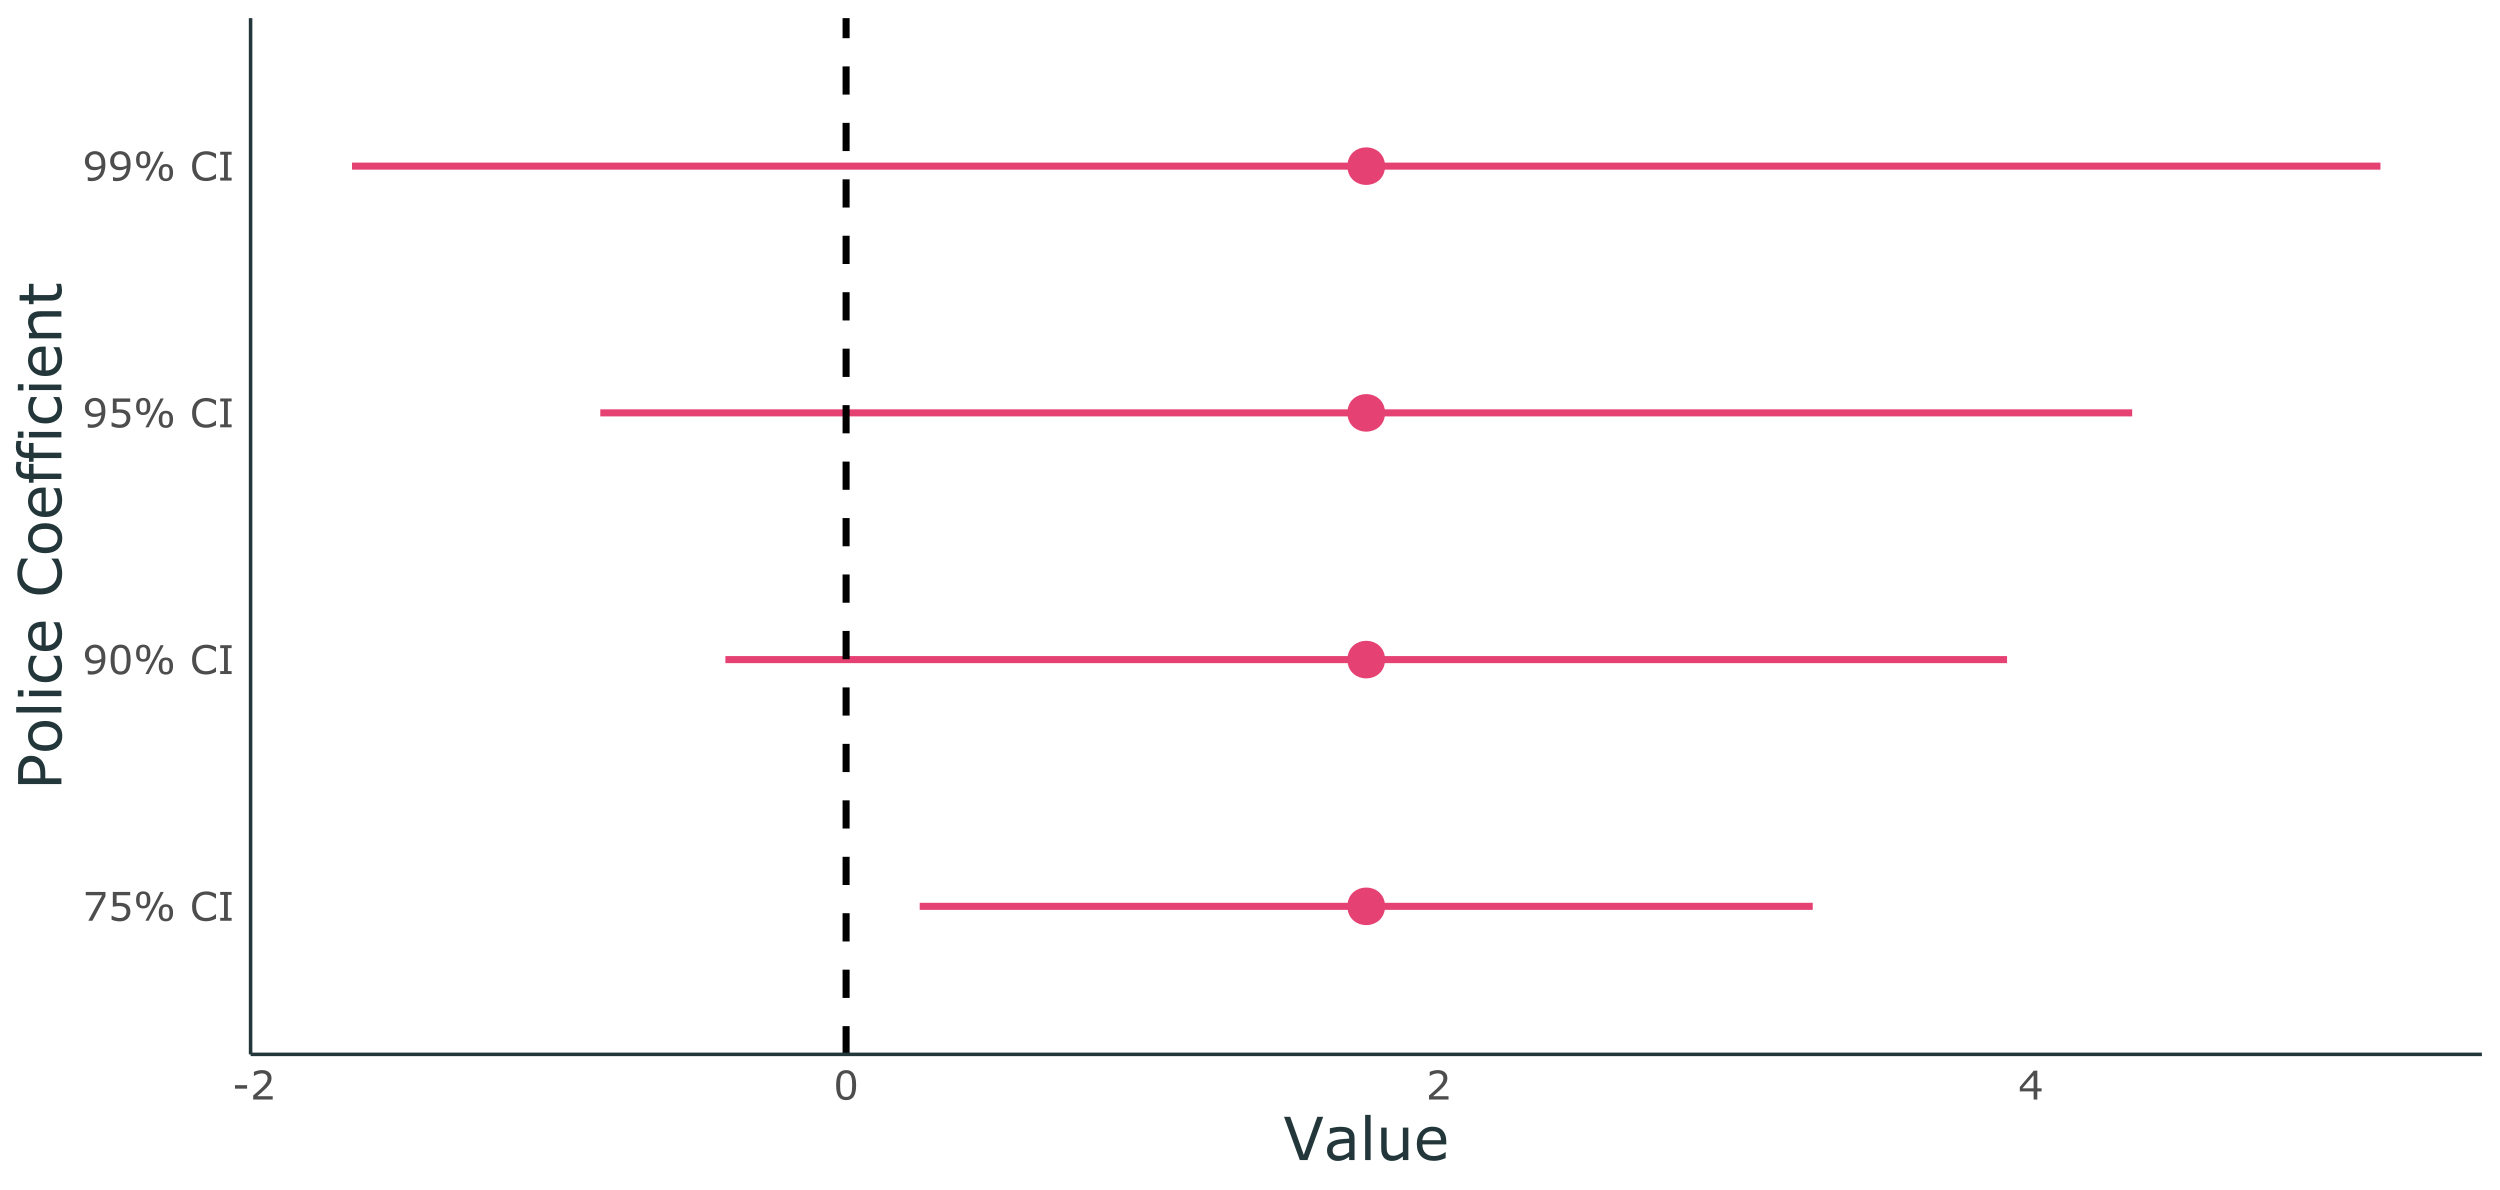 <?xml version="1.0" encoding="UTF-8"?>
<svg xmlns="http://www.w3.org/2000/svg" xmlns:xlink="http://www.w3.org/1999/xlink" width="756pt" height="360pt" viewBox="0 0 756 360" version="1.1">
<defs>
<g>
<symbol overflow="visible" id="glyph0-0">
<path style="stroke:none;" d="M 1.5 0 L 1.5 -9 L 10.5 -9 L 10.5 0 Z M 2.25 -0.75 L 9.75 -0.75 L 9.75 -8.25 L 2.25 -8.25 Z M 2.25 -0.75 "/>
</symbol>
<symbol overflow="visible" id="glyph0-1">
<path style="stroke:none;" d="M 6.875 -7.422 L 2.922 0 L 1.672 0 L 5.875 -7.703 L 0.906 -7.703 L 0.906 -8.719 L 6.875 -8.719 Z M 6.875 -7.422 "/>
</symbol>
<symbol overflow="visible" id="glyph0-2">
<path style="stroke:none;" d="M 6.781 -2.766 C 6.781 -2.359 6.703 -1.969 6.547 -1.594 C 6.398 -1.227 6.203 -0.922 5.953 -0.672 C 5.672 -0.398 5.332 -0.188 4.938 -0.031 C 4.551 0.113 4.102 0.188 3.594 0.188 C 3.113 0.188 2.648 0.133 2.203 0.031 C 1.766 -0.07 1.395 -0.191 1.094 -0.328 L 1.094 -1.562 L 1.172 -1.562 C 1.492 -1.363 1.867 -1.191 2.297 -1.047 C 2.734 -0.898 3.156 -0.828 3.562 -0.828 C 3.844 -0.828 4.113 -0.863 4.375 -0.938 C 4.633 -1.02 4.863 -1.16 5.062 -1.359 C 5.238 -1.523 5.367 -1.723 5.453 -1.953 C 5.547 -2.191 5.594 -2.469 5.594 -2.781 C 5.594 -3.082 5.539 -3.332 5.438 -3.531 C 5.332 -3.738 5.188 -3.906 5 -4.031 C 4.801 -4.188 4.555 -4.289 4.266 -4.344 C 3.973 -4.406 3.645 -4.438 3.281 -4.438 C 2.938 -4.438 2.602 -4.41 2.281 -4.359 C 1.969 -4.316 1.695 -4.273 1.469 -4.234 L 1.469 -8.719 L 6.719 -8.719 L 6.719 -7.703 L 2.609 -7.703 L 2.609 -5.375 C 2.773 -5.395 2.941 -5.406 3.109 -5.406 C 3.285 -5.414 3.441 -5.422 3.578 -5.422 C 4.047 -5.422 4.457 -5.379 4.812 -5.297 C 5.164 -5.223 5.492 -5.082 5.797 -4.875 C 6.109 -4.664 6.348 -4.391 6.516 -4.047 C 6.691 -3.711 6.781 -3.285 6.781 -2.766 Z M 6.781 -2.766 "/>
</symbol>
<symbol overflow="visible" id="glyph0-3">
<path style="stroke:none;" d="M 5.188 -6.312 C 5.188 -5.438 5 -4.785 4.625 -4.359 C 4.258 -3.93 3.727 -3.719 3.031 -3.719 C 2.32 -3.719 1.785 -3.93 1.422 -4.359 C 1.055 -4.785 0.875 -5.43 0.875 -6.297 C 0.875 -7.172 1.055 -7.82 1.422 -8.25 C 1.797 -8.676 2.332 -8.891 3.031 -8.891 C 3.738 -8.891 4.273 -8.672 4.641 -8.234 C 5.004 -7.805 5.188 -7.164 5.188 -6.312 Z M 9.234 -8.719 L 4.656 0 L 3.688 0 L 8.266 -8.719 Z M 12.047 -2.422 C 12.047 -1.547 11.859 -0.895 11.484 -0.469 C 11.109 -0.039 10.578 0.172 9.891 0.172 C 9.18 0.172 8.645 -0.039 8.281 -0.469 C 7.914 -0.906 7.734 -1.555 7.734 -2.422 C 7.734 -3.297 7.914 -3.941 8.281 -4.359 C 8.656 -4.785 9.191 -5 9.891 -5 C 10.598 -5 11.133 -4.785 11.5 -4.359 C 11.863 -3.941 12.047 -3.297 12.047 -2.422 Z M 4.141 -6.312 C 4.141 -6.977 4.051 -7.441 3.875 -7.703 C 3.695 -7.973 3.414 -8.109 3.031 -8.109 C 2.633 -8.109 2.348 -7.973 2.172 -7.703 C 2.004 -7.441 1.922 -6.973 1.922 -6.297 C 1.922 -5.617 2.004 -5.148 2.172 -4.891 C 2.348 -4.629 2.633 -4.5 3.031 -4.5 C 3.414 -4.5 3.695 -4.629 3.875 -4.891 C 4.051 -5.148 4.141 -5.625 4.141 -6.312 Z M 11 -2.422 C 11 -3.086 10.91 -3.551 10.734 -3.812 C 10.566 -4.082 10.285 -4.219 9.891 -4.219 C 9.492 -4.219 9.207 -4.082 9.031 -3.812 C 8.863 -3.551 8.781 -3.086 8.781 -2.422 C 8.781 -1.742 8.863 -1.27 9.031 -1 C 9.207 -0.738 9.492 -0.609 9.891 -0.609 C 10.285 -0.609 10.566 -0.738 10.734 -1 C 10.91 -1.27 11 -1.742 11 -2.422 Z M 11 -2.422 "/>
</symbol>
<symbol overflow="visible" id="glyph0-4">
<path style="stroke:none;" d=""/>
</symbol>
<symbol overflow="visible" id="glyph0-5">
<path style="stroke:none;" d="M 7.906 -0.641 C 7.695 -0.547 7.504 -0.457 7.328 -0.375 C 7.148 -0.289 6.922 -0.203 6.641 -0.109 C 6.398 -0.035 6.141 0.023 5.859 0.078 C 5.586 0.129 5.285 0.156 4.953 0.156 C 4.316 0.156 3.738 0.066 3.219 -0.109 C 2.695 -0.285 2.25 -0.562 1.875 -0.938 C 1.5 -1.312 1.203 -1.785 0.984 -2.359 C 0.773 -2.93 0.672 -3.598 0.672 -4.359 C 0.672 -5.078 0.77 -5.719 0.969 -6.281 C 1.176 -6.844 1.473 -7.32 1.859 -7.719 C 2.234 -8.094 2.68 -8.379 3.203 -8.578 C 3.723 -8.785 4.305 -8.891 4.953 -8.891 C 5.422 -8.891 5.891 -8.832 6.359 -8.719 C 6.828 -8.602 7.344 -8.398 7.906 -8.109 L 7.906 -6.734 L 7.828 -6.734 C 7.348 -7.141 6.867 -7.43 6.391 -7.609 C 5.922 -7.797 5.414 -7.891 4.875 -7.891 C 4.438 -7.891 4.039 -7.816 3.688 -7.672 C 3.332 -7.535 3.016 -7.316 2.734 -7.016 C 2.461 -6.723 2.25 -6.352 2.094 -5.906 C 1.945 -5.457 1.875 -4.941 1.875 -4.359 C 1.875 -3.742 1.957 -3.211 2.125 -2.766 C 2.289 -2.328 2.504 -1.969 2.766 -1.688 C 3.047 -1.406 3.367 -1.191 3.734 -1.047 C 4.098 -0.91 4.484 -0.844 4.891 -0.844 C 5.441 -0.844 5.961 -0.938 6.453 -1.125 C 6.941 -1.32 7.398 -1.613 7.828 -2 L 7.906 -2 Z M 7.906 -0.641 "/>
</symbol>
<symbol overflow="visible" id="glyph0-6">
<path style="stroke:none;" d="M 4.25 0 L 0.797 0 L 0.797 -0.891 L 1.953 -0.891 L 1.953 -7.828 L 0.797 -7.828 L 0.797 -8.719 L 4.25 -8.719 L 4.25 -7.828 L 3.109 -7.828 L 3.109 -0.891 L 4.25 -0.891 Z M 4.25 0 "/>
</symbol>
<symbol overflow="visible" id="glyph0-7">
<path style="stroke:none;" d="M 6.844 -4.891 C 6.844 -4.129 6.754 -3.438 6.578 -2.812 C 6.398 -2.188 6.141 -1.656 5.797 -1.219 C 5.43 -0.781 4.984 -0.438 4.453 -0.188 C 3.922 0.051 3.289 0.172 2.562 0.172 C 2.363 0.172 2.172 0.16 1.984 0.141 C 1.805 0.117 1.648 0.082 1.516 0.031 L 1.516 -1.078 L 1.578 -1.078 C 1.68 -1.023 1.836 -0.973 2.047 -0.922 C 2.254 -0.867 2.488 -0.844 2.75 -0.844 C 3.602 -0.844 4.273 -1.098 4.766 -1.609 C 5.266 -2.129 5.551 -2.844 5.625 -3.75 C 5.258 -3.531 4.914 -3.375 4.594 -3.281 C 4.281 -3.188 3.93 -3.141 3.547 -3.141 C 3.191 -3.141 2.867 -3.176 2.578 -3.25 C 2.285 -3.32 1.992 -3.457 1.703 -3.656 C 1.359 -3.895 1.098 -4.195 0.922 -4.562 C 0.742 -4.938 0.656 -5.379 0.656 -5.891 C 0.656 -6.773 0.945 -7.5 1.531 -8.062 C 2.125 -8.625 2.844 -8.906 3.688 -8.906 C 4.102 -8.906 4.488 -8.836 4.844 -8.703 C 5.207 -8.578 5.523 -8.379 5.797 -8.109 C 6.129 -7.785 6.383 -7.367 6.562 -6.859 C 6.75 -6.348 6.844 -5.691 6.844 -4.891 Z M 5.656 -5.141 C 5.656 -5.742 5.594 -6.227 5.469 -6.594 C 5.344 -6.969 5.172 -7.254 4.953 -7.453 C 4.766 -7.629 4.566 -7.754 4.359 -7.828 C 4.148 -7.91 3.922 -7.953 3.672 -7.953 C 3.109 -7.953 2.664 -7.773 2.344 -7.422 C 2.02 -7.066 1.859 -6.57 1.859 -5.938 C 1.859 -5.562 1.91 -5.254 2.016 -5.016 C 2.117 -4.785 2.297 -4.582 2.547 -4.406 C 2.723 -4.289 2.914 -4.211 3.125 -4.172 C 3.332 -4.129 3.566 -4.109 3.828 -4.109 C 4.129 -4.109 4.438 -4.148 4.75 -4.234 C 5.062 -4.316 5.352 -4.438 5.625 -4.594 C 5.633 -4.676 5.641 -4.754 5.641 -4.828 C 5.648 -4.91 5.656 -5.016 5.656 -5.141 Z M 5.656 -5.141 "/>
</symbol>
<symbol overflow="visible" id="glyph0-8">
<path style="stroke:none;" d="M 6.844 -4.359 C 6.844 -2.797 6.598 -1.645 6.109 -0.906 C 5.617 -0.176 4.859 0.188 3.828 0.188 C 2.773 0.188 2.004 -0.18 1.516 -0.922 C 1.035 -1.672 0.797 -2.816 0.797 -4.359 C 0.797 -5.91 1.039 -7.055 1.531 -7.797 C 2.02 -8.535 2.785 -8.906 3.828 -8.906 C 4.867 -8.906 5.629 -8.523 6.109 -7.766 C 6.598 -7.016 6.844 -5.879 6.844 -4.359 Z M 5.297 -1.703 C 5.43 -2.023 5.523 -2.398 5.578 -2.828 C 5.629 -3.254 5.656 -3.766 5.656 -4.359 C 5.656 -4.953 5.629 -5.469 5.578 -5.906 C 5.523 -6.344 5.43 -6.719 5.297 -7.031 C 5.16 -7.332 4.973 -7.555 4.734 -7.703 C 4.492 -7.859 4.191 -7.938 3.828 -7.938 C 3.453 -7.938 3.145 -7.859 2.906 -7.703 C 2.664 -7.555 2.477 -7.328 2.344 -7.016 C 2.207 -6.723 2.113 -6.344 2.062 -5.875 C 2.02 -5.414 2 -4.91 2 -4.359 C 2 -3.742 2.02 -3.227 2.062 -2.812 C 2.102 -2.406 2.191 -2.039 2.328 -1.719 C 2.461 -1.414 2.645 -1.18 2.875 -1.016 C 3.113 -0.859 3.43 -0.781 3.828 -0.781 C 4.191 -0.781 4.492 -0.859 4.734 -1.016 C 4.973 -1.172 5.16 -1.398 5.297 -1.703 Z M 5.297 -1.703 "/>
</symbol>
<symbol overflow="visible" id="glyph0-9">
<path style="stroke:none;" d="M 4.547 -3.281 L 0.891 -3.281 L 0.891 -4.344 L 4.547 -4.344 Z M 4.547 -3.281 "/>
</symbol>
<symbol overflow="visible" id="glyph0-10">
<path style="stroke:none;" d="M 6.844 0 L 0.938 0 L 0.938 -1.219 C 1.352 -1.57 1.766 -1.926 2.172 -2.281 C 2.586 -2.633 2.973 -2.984 3.328 -3.328 C 4.078 -4.055 4.586 -4.633 4.859 -5.062 C 5.141 -5.488 5.281 -5.953 5.281 -6.453 C 5.281 -6.898 5.129 -7.25 4.828 -7.5 C 4.535 -7.758 4.125 -7.891 3.594 -7.891 C 3.227 -7.891 2.836 -7.828 2.422 -7.703 C 2.016 -7.578 1.613 -7.383 1.219 -7.125 L 1.156 -7.125 L 1.156 -8.359 C 1.438 -8.492 1.805 -8.617 2.266 -8.734 C 2.734 -8.848 3.18 -8.906 3.609 -8.906 C 4.504 -8.906 5.207 -8.688 5.719 -8.25 C 6.227 -7.82 6.484 -7.238 6.484 -6.5 C 6.484 -6.164 6.441 -5.852 6.359 -5.562 C 6.273 -5.281 6.148 -5.016 5.984 -4.766 C 5.828 -4.516 5.645 -4.27 5.438 -4.031 C 5.238 -3.801 4.992 -3.547 4.703 -3.266 C 4.285 -2.859 3.852 -2.461 3.406 -2.078 C 2.957 -1.691 2.539 -1.332 2.156 -1 L 6.844 -1 Z M 6.844 0 "/>
</symbol>
<symbol overflow="visible" id="glyph0-11">
<path style="stroke:none;" d="M 7.047 -2.453 L 5.75 -2.453 L 5.75 0 L 4.625 0 L 4.625 -2.453 L 0.453 -2.453 L 0.453 -3.797 L 4.672 -8.719 L 5.75 -8.719 L 5.75 -3.391 L 7.047 -3.391 Z M 4.625 -3.391 L 4.625 -7.328 L 1.25 -3.391 Z M 4.625 -3.391 "/>
</symbol>
<symbol overflow="visible" id="glyph1-0">
<path style="stroke:none;" d="M 2.25 0 L 2.25 -13.5 L 15.75 -13.5 L 15.75 0 Z M 3.375 -1.125 L 14.625 -1.125 L 14.625 -12.375 L 3.375 -12.375 Z M 3.375 -1.125 "/>
</symbol>
<symbol overflow="visible" id="glyph1-1">
<path style="stroke:none;" d="M 12.078 -13.094 L 7.312 0 L 5 0 L 0.234 -13.094 L 2.094 -13.094 L 6.203 -1.578 L 10.297 -13.094 Z M 12.078 -13.094 "/>
</symbol>
<symbol overflow="visible" id="glyph1-2">
<path style="stroke:none;" d="M 9.25 0 L 7.609 0 L 7.609 -1.047 C 7.461 -0.941 7.266 -0.801 7.016 -0.625 C 6.766 -0.445 6.523 -0.305 6.297 -0.203 C 6.016 -0.066 5.695 0.039 5.344 0.125 C 4.988 0.219 4.57 0.266 4.094 0.266 C 3.207 0.266 2.457 -0.023 1.844 -0.609 C 1.227 -1.191 0.922 -1.938 0.922 -2.844 C 0.922 -3.594 1.078 -4.195 1.391 -4.656 C 1.711 -5.113 2.172 -5.473 2.766 -5.734 C 3.359 -6.004 4.07 -6.188 4.906 -6.281 C 5.75 -6.375 6.648 -6.441 7.609 -6.484 L 7.609 -6.734 C 7.609 -7.109 7.539 -7.422 7.406 -7.672 C 7.281 -7.922 7.094 -8.113 6.844 -8.25 C 6.613 -8.383 6.332 -8.473 6 -8.516 C 5.676 -8.566 5.332 -8.594 4.969 -8.594 C 4.539 -8.594 4.055 -8.535 3.516 -8.422 C 2.984 -8.305 2.438 -8.141 1.875 -7.922 L 1.781 -7.922 L 1.781 -9.609 C 2.102 -9.691 2.566 -9.785 3.172 -9.891 C 3.785 -10.004 4.391 -10.062 4.984 -10.062 C 5.672 -10.062 6.27 -10.004 6.781 -9.891 C 7.301 -9.773 7.75 -9.578 8.125 -9.297 C 8.488 -9.023 8.766 -8.676 8.953 -8.25 C 9.148 -7.82 9.25 -7.289 9.25 -6.656 Z M 7.609 -2.422 L 7.609 -5.156 C 7.109 -5.125 6.516 -5.078 5.828 -5.016 C 5.148 -4.961 4.609 -4.879 4.203 -4.766 C 3.734 -4.629 3.352 -4.414 3.062 -4.125 C 2.77 -3.844 2.625 -3.457 2.625 -2.969 C 2.625 -2.406 2.789 -1.977 3.125 -1.688 C 3.469 -1.406 3.988 -1.266 4.688 -1.266 C 5.27 -1.266 5.801 -1.375 6.281 -1.594 C 6.758 -1.82 7.203 -2.098 7.609 -2.422 Z M 7.609 -2.422 "/>
</symbol>
<symbol overflow="visible" id="glyph1-3">
<path style="stroke:none;" d="M 3.297 0 L 1.641 0 L 1.641 -13.672 L 3.297 -13.672 Z M 3.297 0 "/>
</symbol>
<symbol overflow="visible" id="glyph1-4">
<path style="stroke:none;" d="M 9.766 0 L 8.109 0 L 8.109 -1.094 C 7.555 -0.656 7.023 -0.316 6.516 -0.078 C 6.004 0.148 5.441 0.266 4.828 0.266 C 3.797 0.266 2.992 -0.047 2.422 -0.672 C 1.848 -1.305 1.562 -2.234 1.562 -3.453 L 1.562 -9.812 L 3.203 -9.812 L 3.203 -4.234 C 3.203 -3.734 3.223 -3.305 3.266 -2.953 C 3.316 -2.598 3.422 -2.297 3.578 -2.047 C 3.734 -1.785 3.938 -1.594 4.188 -1.469 C 4.445 -1.352 4.816 -1.297 5.297 -1.297 C 5.723 -1.297 6.188 -1.406 6.688 -1.625 C 7.195 -1.852 7.672 -2.141 8.109 -2.484 L 8.109 -9.812 L 9.766 -9.812 Z M 9.766 0 "/>
</symbol>
<symbol overflow="visible" id="glyph1-5">
<path style="stroke:none;" d="M 9.844 -4.734 L 2.609 -4.734 C 2.609 -4.129 2.695 -3.602 2.875 -3.156 C 3.062 -2.707 3.312 -2.344 3.625 -2.062 C 3.938 -1.781 4.301 -1.566 4.719 -1.422 C 5.133 -1.285 5.594 -1.219 6.094 -1.219 C 6.77 -1.219 7.441 -1.348 8.109 -1.609 C 8.785 -1.879 9.27 -2.145 9.562 -2.406 L 9.656 -2.406 L 9.656 -0.594 C 9.094 -0.363 8.52 -0.164 7.938 0 C 7.363 0.156 6.758 0.234 6.125 0.234 C 4.488 0.234 3.211 -0.207 2.297 -1.094 C 1.391 -1.977 0.938 -3.234 0.938 -4.859 C 0.938 -6.461 1.375 -7.734 2.25 -8.672 C 3.125 -9.617 4.273 -10.094 5.703 -10.094 C 7.023 -10.094 8.047 -9.703 8.766 -8.922 C 9.484 -8.148 9.844 -7.055 9.844 -5.641 Z M 8.234 -6 C 8.234 -6.863 8.016 -7.535 7.578 -8.016 C 7.148 -8.492 6.492 -8.734 5.609 -8.734 C 4.734 -8.734 4.031 -8.469 3.5 -7.938 C 2.977 -7.414 2.68 -6.77 2.609 -6 Z M 8.234 -6 "/>
</symbol>
<symbol overflow="visible" id="glyph2-0">
<path style="stroke:none;" d="M 0 -2.25 L -13.5 -2.25 L -13.5 -15.75 L 0 -15.75 Z M -1.125 -3.375 L -1.125 -14.625 L -12.375 -14.625 L -12.375 -3.375 Z M -1.125 -3.375 "/>
</symbol>
<symbol overflow="visible" id="glyph2-1">
<path style="stroke:none;" d="M -9.125 -10.312 C -8.551 -10.312 -8.016 -10.211 -7.516 -10.016 C -7.023 -9.816 -6.598 -9.535 -6.234 -9.172 C -5.785 -8.711 -5.445 -8.176 -5.219 -7.562 C -4.988 -6.945 -4.875 -6.172 -4.875 -5.234 L -4.875 -3.5 L 0 -3.5 L 0 -1.766 L -13.094 -1.766 L -13.094 -5.312 C -13.094 -6.094 -13.023 -6.754 -12.891 -7.297 C -12.754 -7.848 -12.547 -8.332 -12.266 -8.75 C -11.93 -9.25 -11.516 -9.633 -11.016 -9.906 C -10.523 -10.176 -9.895 -10.312 -9.125 -10.312 Z M -9.094 -8.516 C -9.539 -8.516 -9.93 -8.43 -10.266 -8.266 C -10.598 -8.109 -10.867 -7.867 -11.078 -7.547 C -11.266 -7.266 -11.395 -6.941 -11.469 -6.578 C -11.551 -6.223 -11.594 -5.77 -11.594 -5.219 L -11.594 -3.5 L -6.359 -3.5 L -6.359 -4.969 C -6.359 -5.664 -6.422 -6.234 -6.547 -6.672 C -6.672 -7.117 -6.875 -7.477 -7.156 -7.75 C -7.438 -8.031 -7.734 -8.227 -8.047 -8.344 C -8.359 -8.457 -8.707 -8.516 -9.094 -8.516 Z M -9.094 -8.516 "/>
</symbol>
<symbol overflow="visible" id="glyph2-2">
<path style="stroke:none;" d="M -4.906 -10 C -3.301 -10 -2.035 -9.586 -1.109 -8.766 C -0.191 -7.941 0.266 -6.844 0.266 -5.469 C 0.266 -4.082 -0.191 -2.977 -1.109 -2.156 C -2.035 -1.344 -3.301 -0.938 -4.906 -0.938 C -6.5 -0.938 -7.758 -1.344 -8.688 -2.156 C -9.625 -2.977 -10.094 -4.082 -10.094 -5.469 C -10.094 -6.844 -9.625 -7.941 -8.688 -8.766 C -7.758 -9.586 -6.5 -10 -4.906 -10 Z M -4.906 -8.281 C -6.176 -8.281 -7.117 -8.031 -7.734 -7.531 C -8.359 -7.039 -8.672 -6.352 -8.672 -5.469 C -8.672 -4.57 -8.359 -3.875 -7.734 -3.375 C -7.117 -2.883 -6.176 -2.641 -4.906 -2.641 C -3.676 -2.641 -2.742 -2.883 -2.109 -3.375 C -1.473 -3.875 -1.156 -4.57 -1.156 -5.469 C -1.156 -6.344 -1.469 -7.031 -2.094 -7.531 C -2.727 -8.031 -3.664 -8.281 -4.906 -8.281 Z M -4.906 -8.281 "/>
</symbol>
<symbol overflow="visible" id="glyph2-3">
<path style="stroke:none;" d="M 0 -3.297 L 0 -1.641 L -13.672 -1.641 L -13.672 -3.297 Z M 0 -3.297 "/>
</symbol>
<symbol overflow="visible" id="glyph2-4">
<path style="stroke:none;" d="M -11.469 -3.406 L -11.469 -1.531 L -13.172 -1.531 L -13.172 -3.406 Z M 0 -3.297 L 0 -1.641 L -9.812 -1.641 L -9.812 -3.297 Z M 0 -3.297 "/>
</symbol>
<symbol overflow="visible" id="glyph2-5">
<path style="stroke:none;" d="M -0.609 -8.891 C -0.348 -8.336 -0.145 -7.812 0 -7.312 C 0.145 -6.82 0.219 -6.297 0.219 -5.734 C 0.219 -5.023 0.113 -4.375 -0.094 -3.781 C -0.301 -3.195 -0.613 -2.691 -1.031 -2.266 C -1.457 -1.836 -1.992 -1.504 -2.641 -1.266 C -3.285 -1.035 -4.035 -0.922 -4.891 -0.922 C -6.492 -0.922 -7.754 -1.359 -8.672 -2.234 C -9.586 -3.117 -10.047 -4.285 -10.047 -5.734 C -10.047 -6.297 -9.969 -6.848 -9.812 -7.391 C -9.656 -7.93 -9.461 -8.43 -9.234 -8.891 L -7.391 -8.891 L -7.391 -8.797 C -7.785 -8.297 -8.086 -7.773 -8.297 -7.234 C -8.504 -6.703 -8.609 -6.18 -8.609 -5.672 C -8.609 -4.734 -8.289 -3.992 -7.656 -3.453 C -7.031 -2.91 -6.109 -2.641 -4.891 -2.641 C -3.711 -2.641 -2.805 -2.906 -2.172 -3.438 C -1.535 -3.969 -1.219 -4.711 -1.219 -5.672 C -1.219 -6.004 -1.258 -6.344 -1.344 -6.688 C -1.438 -7.031 -1.551 -7.344 -1.688 -7.625 C -1.812 -7.863 -1.941 -8.086 -2.078 -8.297 C -2.211 -8.504 -2.332 -8.672 -2.438 -8.797 L -2.438 -8.891 Z M -0.609 -8.891 "/>
</symbol>
<symbol overflow="visible" id="glyph2-6">
<path style="stroke:none;" d="M -4.734 -9.844 L -4.734 -2.609 C -4.129 -2.609 -3.602 -2.695 -3.156 -2.875 C -2.707 -3.062 -2.344 -3.312 -2.062 -3.625 C -1.781 -3.938 -1.566 -4.301 -1.422 -4.719 C -1.285 -5.133 -1.219 -5.594 -1.219 -6.094 C -1.219 -6.77 -1.348 -7.441 -1.609 -8.109 C -1.879 -8.785 -2.145 -9.27 -2.406 -9.562 L -2.406 -9.656 L -0.594 -9.656 C -0.363 -9.094 -0.164 -8.52 0 -7.938 C 0.156 -7.363 0.234 -6.758 0.234 -6.125 C 0.234 -4.488 -0.207 -3.211 -1.094 -2.297 C -1.977 -1.391 -3.234 -0.938 -4.859 -0.938 C -6.461 -0.938 -7.734 -1.375 -8.672 -2.25 C -9.617 -3.125 -10.094 -4.273 -10.094 -5.703 C -10.094 -7.023 -9.703 -8.047 -8.922 -8.766 C -8.148 -9.484 -7.055 -9.844 -5.641 -9.844 Z M -6 -8.234 C -6.863 -8.234 -7.535 -8.016 -8.016 -7.578 C -8.492 -7.148 -8.734 -6.492 -8.734 -5.609 C -8.734 -4.734 -8.469 -4.031 -7.938 -3.5 C -7.414 -2.977 -6.77 -2.68 -6 -2.609 Z M -6 -8.234 "/>
</symbol>
<symbol overflow="visible" id="glyph2-7">
<path style="stroke:none;" d=""/>
</symbol>
<symbol overflow="visible" id="glyph2-8">
<path style="stroke:none;" d="M -0.953 -11.859 C -0.805 -11.535 -0.672 -11.242 -0.547 -10.984 C -0.43 -10.723 -0.305 -10.383 -0.172 -9.969 C -0.055 -9.613 0.035 -9.223 0.109 -8.797 C 0.191 -8.379 0.234 -7.922 0.234 -7.422 C 0.234 -6.473 0.102 -5.609 -0.156 -4.828 C -0.426 -4.055 -0.848 -3.379 -1.422 -2.797 C -1.973 -2.234 -2.676 -1.797 -3.531 -1.484 C -4.395 -1.172 -5.395 -1.016 -6.531 -1.016 C -7.602 -1.016 -8.566 -1.164 -9.422 -1.469 C -10.273 -1.77 -10.992 -2.207 -11.578 -2.781 C -12.141 -3.344 -12.57 -4.016 -12.875 -4.797 C -13.176 -5.586 -13.328 -6.461 -13.328 -7.422 C -13.328 -8.129 -13.238 -8.832 -13.062 -9.531 C -12.895 -10.227 -12.598 -11.004 -12.172 -11.859 L -10.109 -11.859 L -10.109 -11.734 C -10.711 -11.016 -11.148 -10.301 -11.422 -9.594 C -11.703 -8.883 -11.844 -8.125 -11.844 -7.312 C -11.844 -6.645 -11.734 -6.047 -11.516 -5.516 C -11.305 -4.992 -10.973 -4.523 -10.516 -4.109 C -10.078 -3.703 -9.52 -3.383 -8.844 -3.156 C -8.176 -2.938 -7.406 -2.828 -6.531 -2.828 C -5.613 -2.828 -4.82 -2.945 -4.156 -3.188 C -3.5 -3.438 -2.961 -3.758 -2.547 -4.156 C -2.109 -4.562 -1.785 -5.039 -1.578 -5.594 C -1.367 -6.145 -1.266 -6.723 -1.266 -7.328 C -1.266 -8.172 -1.406 -8.957 -1.688 -9.688 C -1.977 -10.414 -2.41 -11.102 -2.984 -11.75 L -2.984 -11.859 Z M -0.953 -11.859 "/>
</symbol>
<symbol overflow="visible" id="glyph2-9">
<path style="stroke:none;" d="M -12.078 -6.906 L -12.078 -6.828 C -12.129 -6.641 -12.18 -6.398 -12.234 -6.109 C -12.297 -5.816 -12.328 -5.555 -12.328 -5.328 C -12.328 -4.617 -12.164 -4.102 -11.844 -3.781 C -11.531 -3.469 -10.969 -3.312 -10.156 -3.312 L -9.812 -3.312 L -9.812 -6.297 L -8.422 -6.297 L -8.422 -3.359 L 0 -3.359 L 0 -1.719 L -8.422 -1.719 L -8.422 -0.594 L -9.812 -0.594 L -9.812 -1.719 L -10.141 -1.719 C -11.305 -1.719 -12.203 -2.004 -12.828 -2.578 C -13.453 -3.16 -13.766 -4 -13.766 -5.094 C -13.766 -5.469 -13.742 -5.801 -13.703 -6.094 C -13.672 -6.395 -13.633 -6.664 -13.594 -6.906 Z M -12.078 -6.906 "/>
</symbol>
<symbol overflow="visible" id="glyph2-10">
<path style="stroke:none;" d="M 0 -9.828 L 0 -8.188 L -5.594 -8.188 C -6.039 -8.188 -6.461 -8.16 -6.859 -8.109 C -7.254 -8.055 -7.562 -7.957 -7.781 -7.812 C -8.031 -7.664 -8.211 -7.453 -8.328 -7.172 C -8.453 -6.898 -8.516 -6.547 -8.516 -6.109 C -8.516 -5.66 -8.398 -5.188 -8.172 -4.688 C -7.953 -4.195 -7.672 -3.727 -7.328 -3.281 L 0 -3.281 L 0 -1.625 L -9.812 -1.625 L -9.812 -3.281 L -8.734 -3.281 C -9.16 -3.789 -9.492 -4.32 -9.734 -4.875 C -9.973 -5.426 -10.094 -5.992 -10.094 -6.578 C -10.094 -7.641 -9.77 -8.445 -9.125 -9 C -8.488 -9.551 -7.57 -9.828 -6.375 -9.828 Z M 0 -9.828 "/>
</symbol>
<symbol overflow="visible" id="glyph2-11">
<path style="stroke:none;" d="M -0.094 -6.719 C -0.008 -6.414 0.055 -6.078 0.109 -5.703 C 0.16 -5.336 0.188 -5.016 0.188 -4.734 C 0.188 -3.723 -0.078 -2.957 -0.609 -2.438 C -1.148 -1.914 -2.016 -1.656 -3.203 -1.656 L -8.422 -1.656 L -8.422 -0.547 L -9.812 -0.547 L -9.812 -1.656 L -12.641 -1.656 L -12.641 -3.312 L -9.812 -3.312 L -9.812 -6.719 L -8.422 -6.719 L -8.422 -3.312 L -3.953 -3.312 C -3.441 -3.312 -3.039 -3.32 -2.75 -3.344 C -2.457 -3.375 -2.188 -3.457 -1.938 -3.594 C -1.695 -3.719 -1.52 -3.895 -1.406 -4.125 C -1.301 -4.352 -1.25 -4.695 -1.25 -5.156 C -1.25 -5.426 -1.289 -5.707 -1.375 -6 C -1.457 -6.289 -1.523 -6.504 -1.578 -6.641 L -1.578 -6.719 Z M -0.094 -6.719 "/>
</symbol>
</g>
<clipPath id="clip1">
  <path d="M 254 5.48 L 257 5.48 L 257 318.844 L 254 318.844 Z M 254 5.48 "/>
</clipPath>
</defs>
<g id="surface154">
<rect x="0" y="0" width="756" height="360" style="fill:rgb(100%,100%,100%);fill-opacity:1;stroke:none;"/>
<path style="fill:none;stroke-width:2.134;stroke-linecap:butt;stroke-linejoin:round;stroke:rgb(90.196%,25.49%,45.098%);stroke-opacity:1;stroke-miterlimit:10;" d="M 278.121 274.074 L 548.176 274.074 "/>
<path style="fill:none;stroke-width:2.134;stroke-linecap:butt;stroke-linejoin:round;stroke:rgb(90.196%,25.49%,45.098%);stroke-opacity:1;stroke-miterlimit:10;" d="M 219.359 199.465 L 606.938 199.465 "/>
<path style="fill:none;stroke-width:2.134;stroke-linecap:butt;stroke-linejoin:round;stroke:rgb(90.196%,25.49%,45.098%);stroke-opacity:1;stroke-miterlimit:10;" d="M 181.527 124.855 L 644.77 124.855 "/>
<path style="fill:none;stroke-width:2.134;stroke-linecap:butt;stroke-linejoin:round;stroke:rgb(90.196%,25.49%,45.098%);stroke-opacity:1;stroke-miterlimit:10;" d="M 106.445 50.246 L 719.852 50.246 "/>
<path style="fill-rule:nonzero;fill:rgb(90.196%,25.49%,45.098%);fill-opacity:1;stroke-width:1.417;stroke-linecap:round;stroke-linejoin:round;stroke:rgb(90.196%,25.49%,45.098%);stroke-opacity:1;stroke-miterlimit:10;" d="M 418.125 274.074 C 418.125 280.711 408.172 280.711 408.172 274.074 C 408.172 267.441 418.125 267.441 418.125 274.074 "/>
<path style="fill-rule:nonzero;fill:rgb(90.196%,25.49%,45.098%);fill-opacity:1;stroke-width:1.417;stroke-linecap:round;stroke-linejoin:round;stroke:rgb(90.196%,25.49%,45.098%);stroke-opacity:1;stroke-miterlimit:10;" d="M 418.125 199.465 C 418.125 206.102 408.172 206.102 408.172 199.465 C 408.172 192.828 418.125 192.828 418.125 199.465 "/>
<path style="fill-rule:nonzero;fill:rgb(90.196%,25.49%,45.098%);fill-opacity:1;stroke-width:1.417;stroke-linecap:round;stroke-linejoin:round;stroke:rgb(90.196%,25.49%,45.098%);stroke-opacity:1;stroke-miterlimit:10;" d="M 418.125 124.855 C 418.125 131.492 408.172 131.492 408.172 124.855 C 408.172 118.219 418.125 118.219 418.125 124.855 "/>
<path style="fill-rule:nonzero;fill:rgb(90.196%,25.49%,45.098%);fill-opacity:1;stroke-width:1.417;stroke-linecap:round;stroke-linejoin:round;stroke:rgb(90.196%,25.49%,45.098%);stroke-opacity:1;stroke-miterlimit:10;" d="M 418.125 50.246 C 418.125 56.883 408.172 56.883 408.172 50.246 C 408.172 43.609 418.125 43.609 418.125 50.246 "/>
<g clip-path="url(#clip1)" clip-rule="nonzero">
<path style="fill:none;stroke-width:2.134;stroke-linecap:butt;stroke-linejoin:round;stroke:rgb(0%,0%,0%);stroke-opacity:1;stroke-dasharray:8.536,8.536;stroke-miterlimit:10;" d="M 255.859 318.84 L 255.859 5.48 "/>
</g>
<path style="fill:none;stroke-width:1.067;stroke-linecap:butt;stroke-linejoin:round;stroke:rgb(13.725%,21.569%,23.137%);stroke-opacity:1;stroke-miterlimit:10;" d="M 75.777 318.84 L 75.777 5.48 "/>
<g style="fill:rgb(30.196%,30.196%,30.196%);fill-opacity:1;">
  <use xlink:href="#glyph0-1" x="25.023" y="278.438"/>
  <use xlink:href="#glyph0-2" x="32.652" y="278.438"/>
  <use xlink:href="#glyph0-3" x="40.281" y="278.438"/>
  <use xlink:href="#glyph0-4" x="53.195" y="278.438"/>
  <use xlink:href="#glyph0-5" x="57.414" y="278.438"/>
  <use xlink:href="#glyph0-6" x="65.793" y="278.438"/>
</g>
<g style="fill:rgb(30.196%,30.196%,30.196%);fill-opacity:1;">
  <use xlink:href="#glyph0-7" x="25.023" y="203.828"/>
  <use xlink:href="#glyph0-8" x="32.652" y="203.828"/>
  <use xlink:href="#glyph0-3" x="40.281" y="203.828"/>
  <use xlink:href="#glyph0-4" x="53.195" y="203.828"/>
  <use xlink:href="#glyph0-5" x="57.414" y="203.828"/>
  <use xlink:href="#glyph0-6" x="65.793" y="203.828"/>
</g>
<g style="fill:rgb(30.196%,30.196%,30.196%);fill-opacity:1;">
  <use xlink:href="#glyph0-7" x="25.023" y="129.219"/>
  <use xlink:href="#glyph0-2" x="32.652" y="129.219"/>
  <use xlink:href="#glyph0-3" x="40.281" y="129.219"/>
  <use xlink:href="#glyph0-4" x="53.195" y="129.219"/>
  <use xlink:href="#glyph0-5" x="57.414" y="129.219"/>
  <use xlink:href="#glyph0-6" x="65.793" y="129.219"/>
</g>
<g style="fill:rgb(30.196%,30.196%,30.196%);fill-opacity:1;">
  <use xlink:href="#glyph0-7" x="25.023" y="54.609"/>
  <use xlink:href="#glyph0-7" x="32.652" y="54.609"/>
  <use xlink:href="#glyph0-3" x="40.281" y="54.609"/>
  <use xlink:href="#glyph0-4" x="53.195" y="54.609"/>
  <use xlink:href="#glyph0-5" x="57.414" y="54.609"/>
  <use xlink:href="#glyph0-6" x="65.793" y="54.609"/>
</g>
<path style="fill:none;stroke-width:1.067;stroke-linecap:butt;stroke-linejoin:round;stroke:rgb(13.725%,21.569%,23.137%);stroke-opacity:1;stroke-miterlimit:10;" d="M 75.777 318.84 L 750.52 318.84 "/>
<g style="fill:rgb(30.196%,30.196%,30.196%);fill-opacity:1;">
  <use xlink:href="#glyph0-9" x="70.172" y="332.496"/>
  <use xlink:href="#glyph0-10" x="75.621" y="332.496"/>
</g>
<g style="fill:rgb(30.196%,30.196%,30.196%);fill-opacity:1;">
  <use xlink:href="#glyph0-8" x="252.047" y="332.496"/>
</g>
<g style="fill:rgb(30.196%,30.196%,30.196%);fill-opacity:1;">
  <use xlink:href="#glyph0-10" x="431.191" y="332.496"/>
</g>
<g style="fill:rgb(30.196%,30.196%,30.196%);fill-opacity:1;">
  <use xlink:href="#glyph0-11" x="610.336" y="332.496"/>
</g>
<g style="fill:rgb(13.725%,21.569%,23.137%);fill-opacity:1;">
  <use xlink:href="#glyph1-1" x="388.062" y="350.805"/>
  <use xlink:href="#glyph1-2" x="400.367" y="350.805"/>
  <use xlink:href="#glyph1-3" x="411.178" y="350.805"/>
  <use xlink:href="#glyph1-4" x="416.117" y="350.805"/>
  <use xlink:href="#glyph1-5" x="427.508" y="350.805"/>
</g>
<g style="fill:rgb(13.725%,21.569%,23.137%);fill-opacity:1;">
  <use xlink:href="#glyph2-1" x="18.566" y="238.871"/>
  <use xlink:href="#glyph2-2" x="18.566" y="228.017"/>
  <use xlink:href="#glyph2-3" x="18.566" y="217.092"/>
  <use xlink:href="#glyph2-4" x="18.566" y="212.152"/>
  <use xlink:href="#glyph2-5" x="18.566" y="207.213"/>
  <use xlink:href="#glyph2-6" x="18.566" y="197.835"/>
  <use xlink:href="#glyph2-7" x="18.566" y="187.112"/>
  <use xlink:href="#glyph2-8" x="18.566" y="180.784"/>
  <use xlink:href="#glyph2-2" x="18.566" y="168.216"/>
  <use xlink:href="#glyph2-6" x="18.566" y="157.291"/>
  <use xlink:href="#glyph2-9" x="18.566" y="146.568"/>
  <use xlink:href="#glyph2-9" x="18.566" y="140.24"/>
  <use xlink:href="#glyph2-4" x="18.566" y="133.912"/>
  <use xlink:href="#glyph2-5" x="18.566" y="128.973"/>
  <use xlink:href="#glyph2-4" x="18.566" y="119.595"/>
  <use xlink:href="#glyph2-6" x="18.566" y="114.655"/>
  <use xlink:href="#glyph2-10" x="18.566" y="103.933"/>
  <use xlink:href="#glyph2-11" x="18.566" y="92.542"/>
</g>
</g>
</svg>
